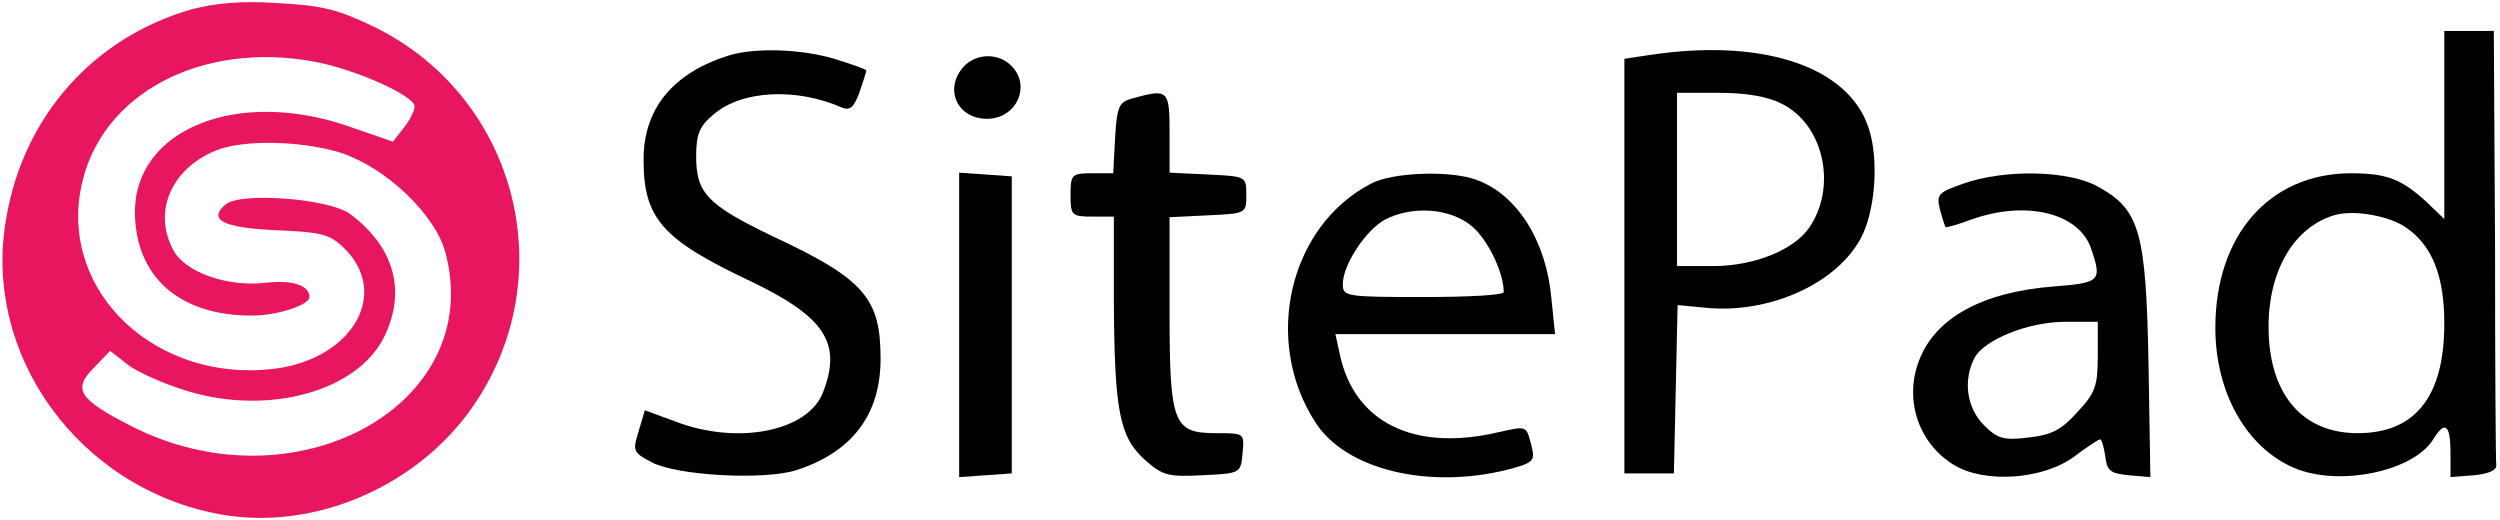<?xml version="1.0" encoding="utf-8"?>
<!-- Generator: Adobe Illustrator 22.0.1, SVG Export Plug-In . SVG Version: 6.00 Build 0)  -->
<svg version="1.1" id="Layer_1" xmlns="http://www.w3.org/2000/svg" xmlns:xlink="http://www.w3.org/1999/xlink" x="0px" y="0px"
	 viewBox="0 0 404 84" style="enable-background:new 0 0 404 84;" xml:space="preserve">
<style type="text/css">
	.st0{fill:#E8165E;}
</style>
<g transform="translate(0,84) scale(0.1,-0.1)">
	<path class="st0" d="M310,825C152,780,38,653,10,487C-29,267,127,51,355,9c147-27,310,40,402,164c155,211,83,507-151,623
		c-60,29-85,35-156,39C391,839,348,835,310,825z M510,740c67-13,160-55,160-72c0-7-8-23-18-35l-17-22l-75,26c-178,60-342-6-342-140
		c1-104,71-167,189-167c41,0,93,17,93,30c0,19-27,28-71,23c-62-7-130,17-149,53c-33,61-4,130,67,160c44,19,140,17,204-3
		c73-24,153-100,169-162c65-246-244-415-509-279c-84,43-94,59-59,94l26,27l28-22c15-12,58-31,97-43c132-40,275,0,318,88
		c36,74,16,145-55,198c-33,25-176,36-201,16c-30-25-5-38,80-42c72-3,87-6,109-27c78-73,17-181-111-197C253,221,97,367,131,537
		C161,688,325,775,510,740z"/>
	<path d="M3950,638V486l-27,26c-42,39-66,48-125,48c-131-1-218-100-218-250c0-104,50-193,127-226c72-31,193-6,225,46
		c19,31,28,24,28-21V69l38,3c22,2,37,8,36,16c-1,6-2,167-2,357l-2,345h-40h-40V638z M3890,471c41-29,60-78,60-154
		c0-118-47-177-140-177c-91,0-145,65-144,175c1,91,43,160,109,178C3806,501,3863,491,3890,471z"/>
	<path d="M1180,751c-92-28-140-86-140-169c0-95,30-129,172-196c121-58,149-100,118-180c-24-63-138-86-239-47l-49,18l-10-34
		c-10-32-9-34,21-50c42-22,182-29,233-13c91,29,137,90,137,180c0,98-26,129-174,198c-106,51-124,70-124,129c0,36,5,49,28,68
		c45,39,133,44,208,11c13-5,19,1,28,25c6,18,11,33,11,35s-23,10-52,19C1294,761,1222,763,1180,751z"/>
	<path d="M2665,751l-40-6V410V75h40h40l3,136l3,136l42-4c107-12,222,41,258,120c22,50,25,134,5,180C2978,736,2841,778,2665,751z
		 M2880,672c66-33,89-131,45-198c-24-37-89-64-157-64h-58v140v140h68C2822,690,2857,684,2880,672z"/>
	<path d="M1557,732c-32-36-10-84,38-84s72,54,39,86C1613,755,1577,754,1557,732z"/>
	<path d="M1830,681c-22-6-25-13-28-64l-3-57h-34c-33,0-35-2-35-35s2-35,35-35h35V353c1-177,9-219,50-256c28-25,37-28,93-25
		c62,3,62,3,65,36c3,32,3,32-42,32c-70,0-76,14-76,197v152l62,3c62,3,62,3,62,33s0,30-62,33l-62,3v64C1890,695,1888,697,1830,681z"
		/>
	<path d="M1550,315V69l43,3l42,3v240v240l-42,3l-43,3V315z"/>
	<path d="M2215,543c-132-69-175-254-89-386c49-76,182-108,310-76c42,11,45,14,39,38c-9,34-6,33-56,22c-135-31-231,17-254,127l-7,32
		h178h177l-6,58c-8,92-55,167-120,191C2346,565,2250,562,2215,543z M2379,474c25-21,51-74,51-106c0-5-58-8-130-8
		c-126,0-130,1-130,21c0,31,37,87,68,104C2282,508,2344,504,2379,474z"/>
	<path d="M3172,543c-40-14-43-17-37-42c4-14,8-27,9-28s20,4,41,12c89,32,174,11,194-46c18-53,16-56-61-62c-115-9-191-51-217-120
		c-24-63-1-133,56-168c50-31,146-24,196,14c20,15,38,27,41,27c2,0,6-12,8-27c3-24,8-28,38-31l35-3l-3,183c-4,213-14,249-81,286
		C3344,565,3239,567,3172,543z M3390,265c0-49-4-60-33-91c-26-29-42-37-79-41c-40-5-50-2-72,20c-28,28-34,73-15,109
		c16,29,86,58,147,58h52V265z"/>
</g>
</svg>
